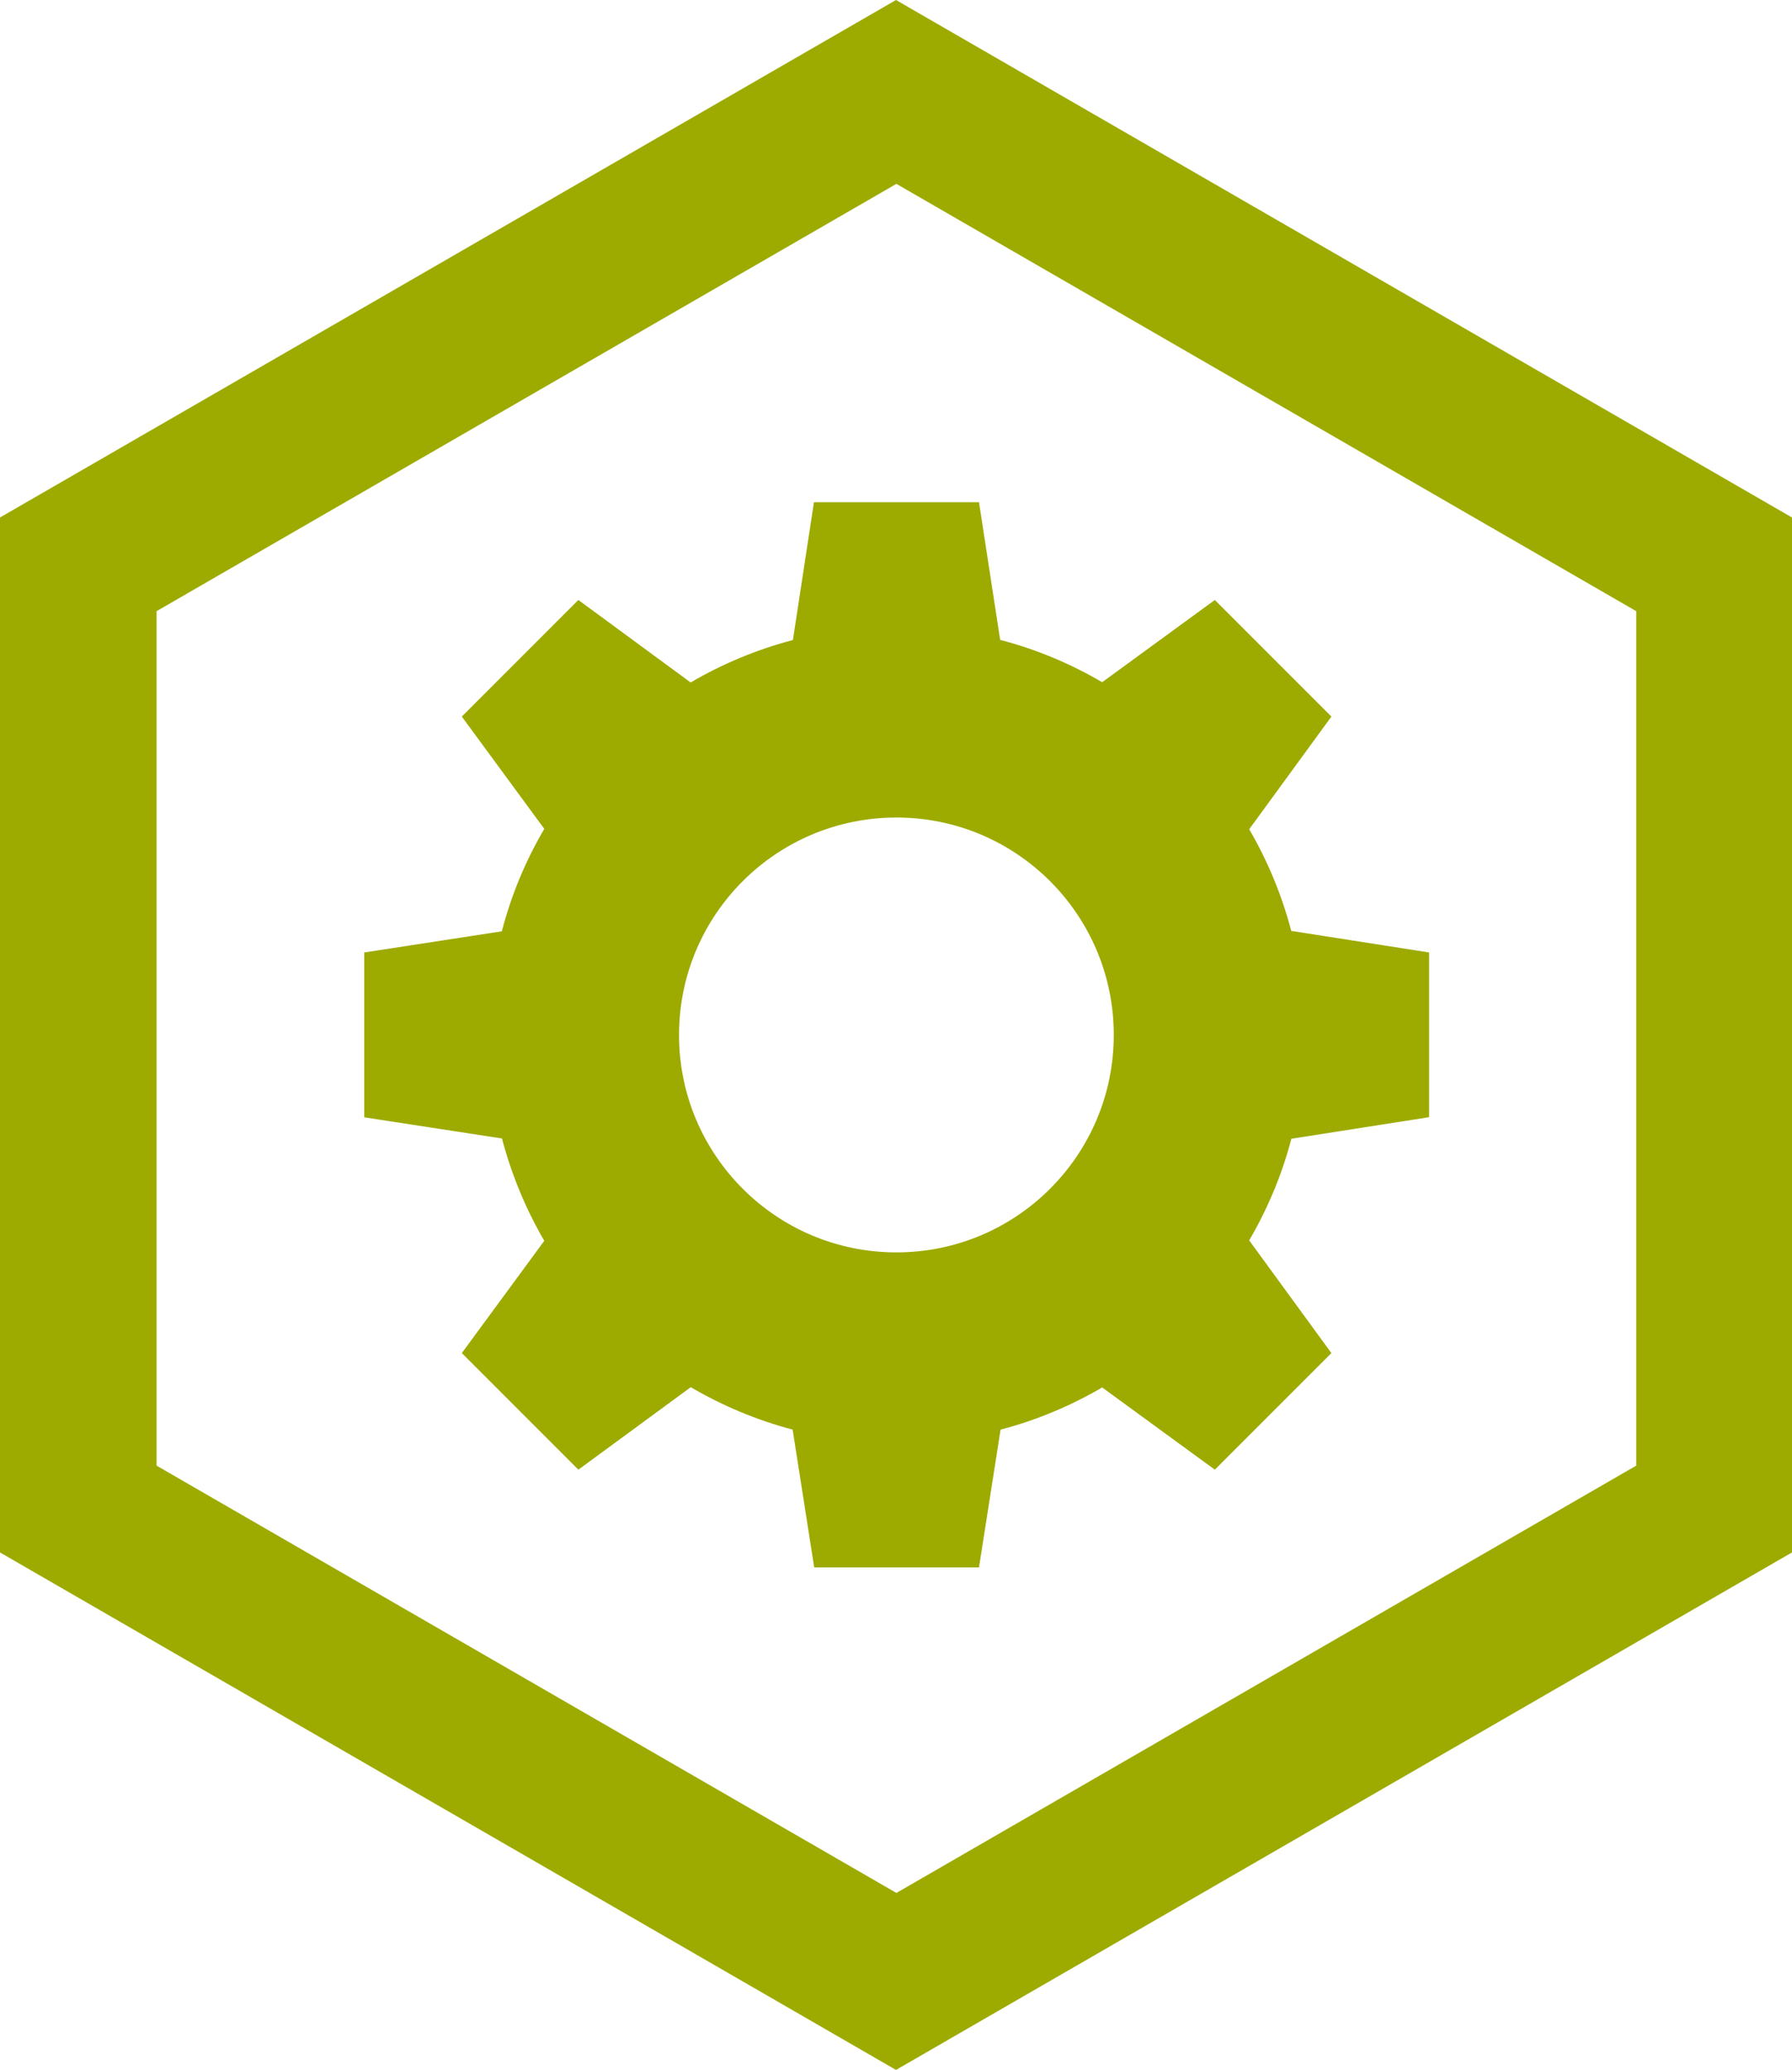<?xml version="1.0" encoding="utf-8"?>
<!-- Generator: Adobe Illustrator 20.0.0, SVG Export Plug-In . SVG Version: 6.00 Build 0)  -->
<svg version="1.1" id="Layer_1" xmlns="http://www.w3.org/2000/svg" xmlns:xlink="http://www.w3.org/1999/xlink" x="0px" y="0px"
	 viewBox="0 0 1329.8 1535.6" style="enable-background:new 0 0 1329.8 1535.6;" xml:space="preserve">
<style type="text/css">
	.st0{fill:#9DAB00;}
</style>
<g>
	<path class="st0" d="M664.9,0L0,383.9v767.8l664.9,383.9l664.9-383.9V383.9L664.9,0z M1214.2,1087.3l-549,317l-549-317V453.4
		l549-317l549,317V1087.3z"/>
	<path class="st0" d="M588.4,474.8c-27,7.1-52.5,17.8-75.9,31.5l-83.3-61.2l-86.5,86.5l61.2,83.3c-13.8,23.5-24.5,49-31.5,76
		l-102.1,15.7v122.3l102.2,15.7c7.1,26.9,17.7,52.5,31.4,75.9l-61.2,83.3l86.5,86.5l83.4-61.2c23.4,13.7,48.8,24.4,75.6,31.5
		l16,102.2h122.3l16-102.2c26.8-7,52.1-17.7,75.4-31.3l83.6,61l86.5-86.5l-61-83.6c13.6-23.3,24.3-48.6,31.3-75.4l102.2-16V706.6
		l-102.3-16c-7-26.7-17.6-52.1-31.2-75.4l61-83.6l-86.5-86.5l-83.6,61c-23.4-13.7-48.8-24.4-75.7-31.4l-15.7-102.1H604L588.4,474.8z
		 M826.5,767.8c0,89.1-72.2,161.3-161.3,161.3c-89.1,0-161.3-72.2-161.3-161.3c0-89.1,72.2-161.3,161.3-161.3
		C754.3,606.5,826.5,678.7,826.5,767.8z"/>
</g>
</svg>
